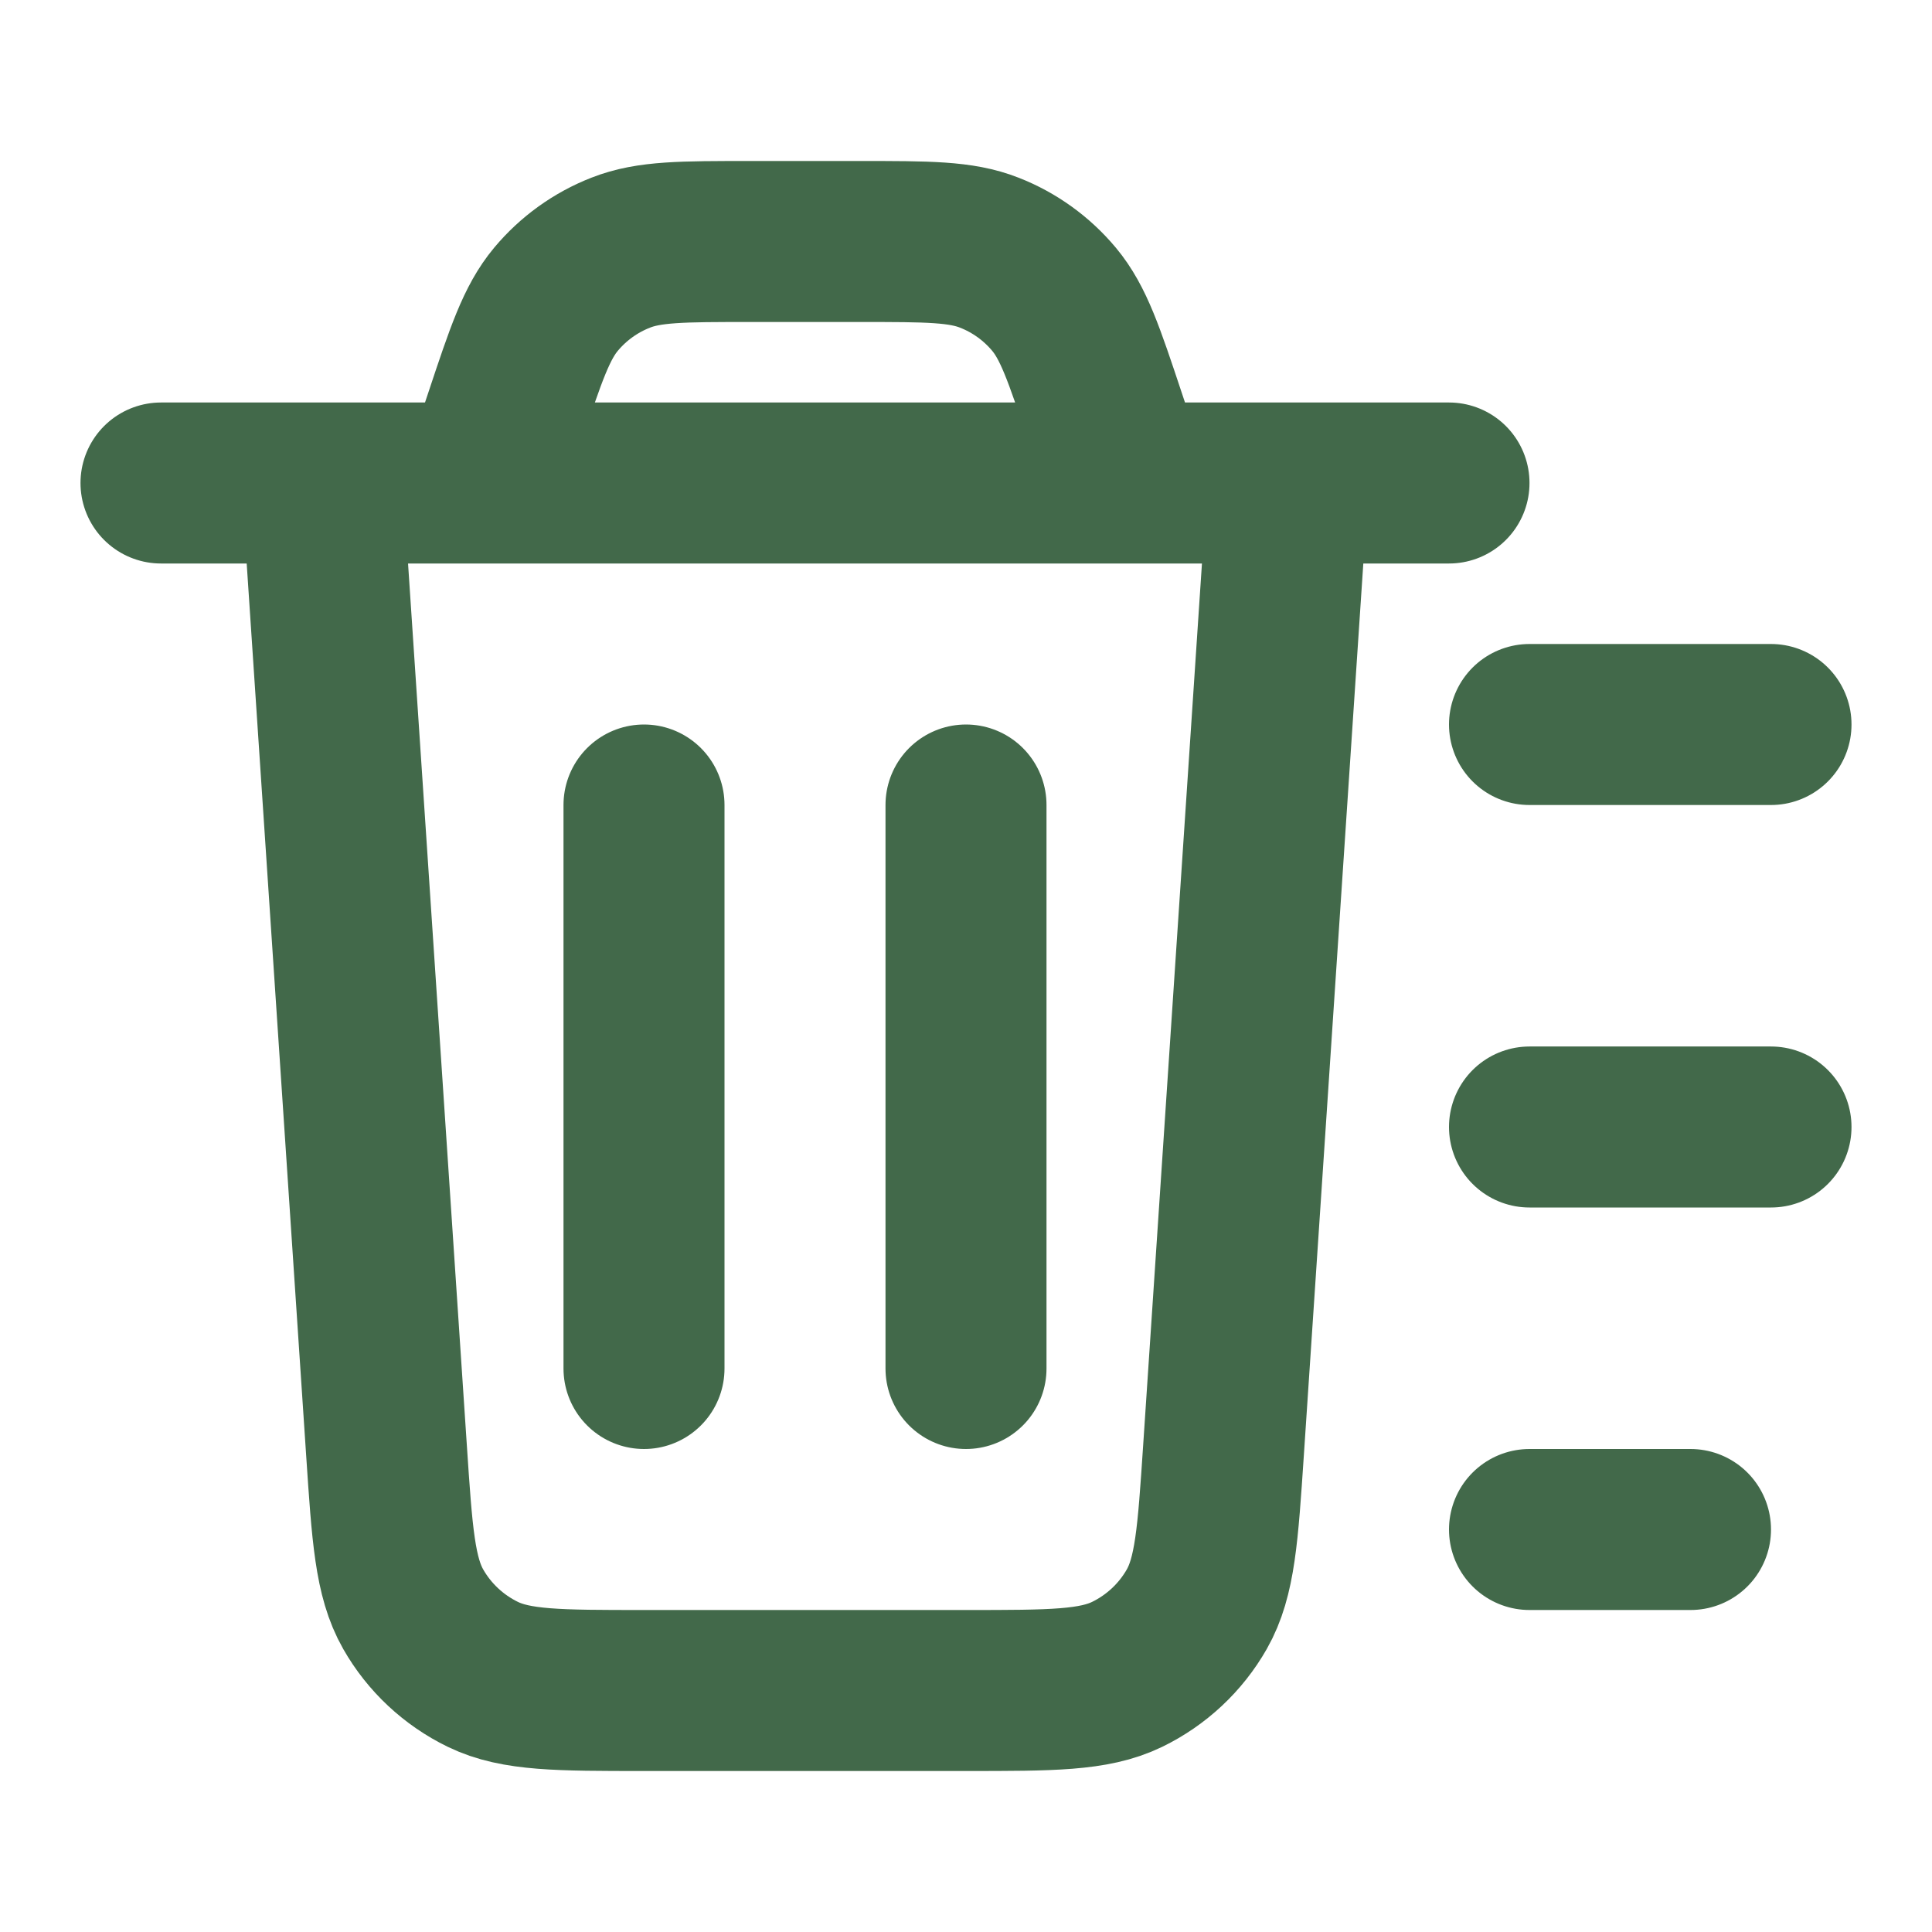 <!DOCTYPE svg PUBLIC "-//W3C//DTD SVG 1.1//EN" "http://www.w3.org/Graphics/SVG/1.1/DTD/svg11.dtd">
<!-- Uploaded to: SVG Repo, www.svgrepo.com, Transformed by: SVG Repo Mixer Tools -->
<svg width="800px" height="800px" viewBox="0 0 24 24" fill="none" xmlns="http://www.w3.org/2000/svg">
<g id="SVGRepo_bgCarrier" stroke-width="0"/>
<g id="SVGRepo_tracerCarrier" stroke-linecap="round" stroke-linejoin="round"/>
<g id="SVGRepo_iconCarrier"> <path d="M19 9H22M19 14H22M19 19H21M16 6L15.199 18.013C15.129 19.065 15.094 19.591 14.867 19.99C14.667 20.341 14.365 20.623 14.001 20.8C13.588 21 13.061 21 12.006 21H7.994C6.939 21 6.412 21 5.999 20.8C5.635 20.623 5.333 20.341 5.133 19.99C4.906 19.591 4.871 19.065 4.801 18.013L4 6M2 6H18M14 6L13.729 5.188C13.467 4.401 13.336 4.008 13.093 3.717C12.878 3.46 12.602 3.261 12.29 3.139C11.938 3 11.523 3 10.694 3H9.306C8.477 3 8.062 3 7.71 3.139C7.398 3.261 7.122 3.46 6.907 3.717C6.664 4.008 6.533 4.401 6.271 5.188L6 6M12 10V17M8 10L8 17" stroke="#42694A" stroke-width="2" stroke-linecap="round" stroke-linejoin="round"/> </g>
</svg>